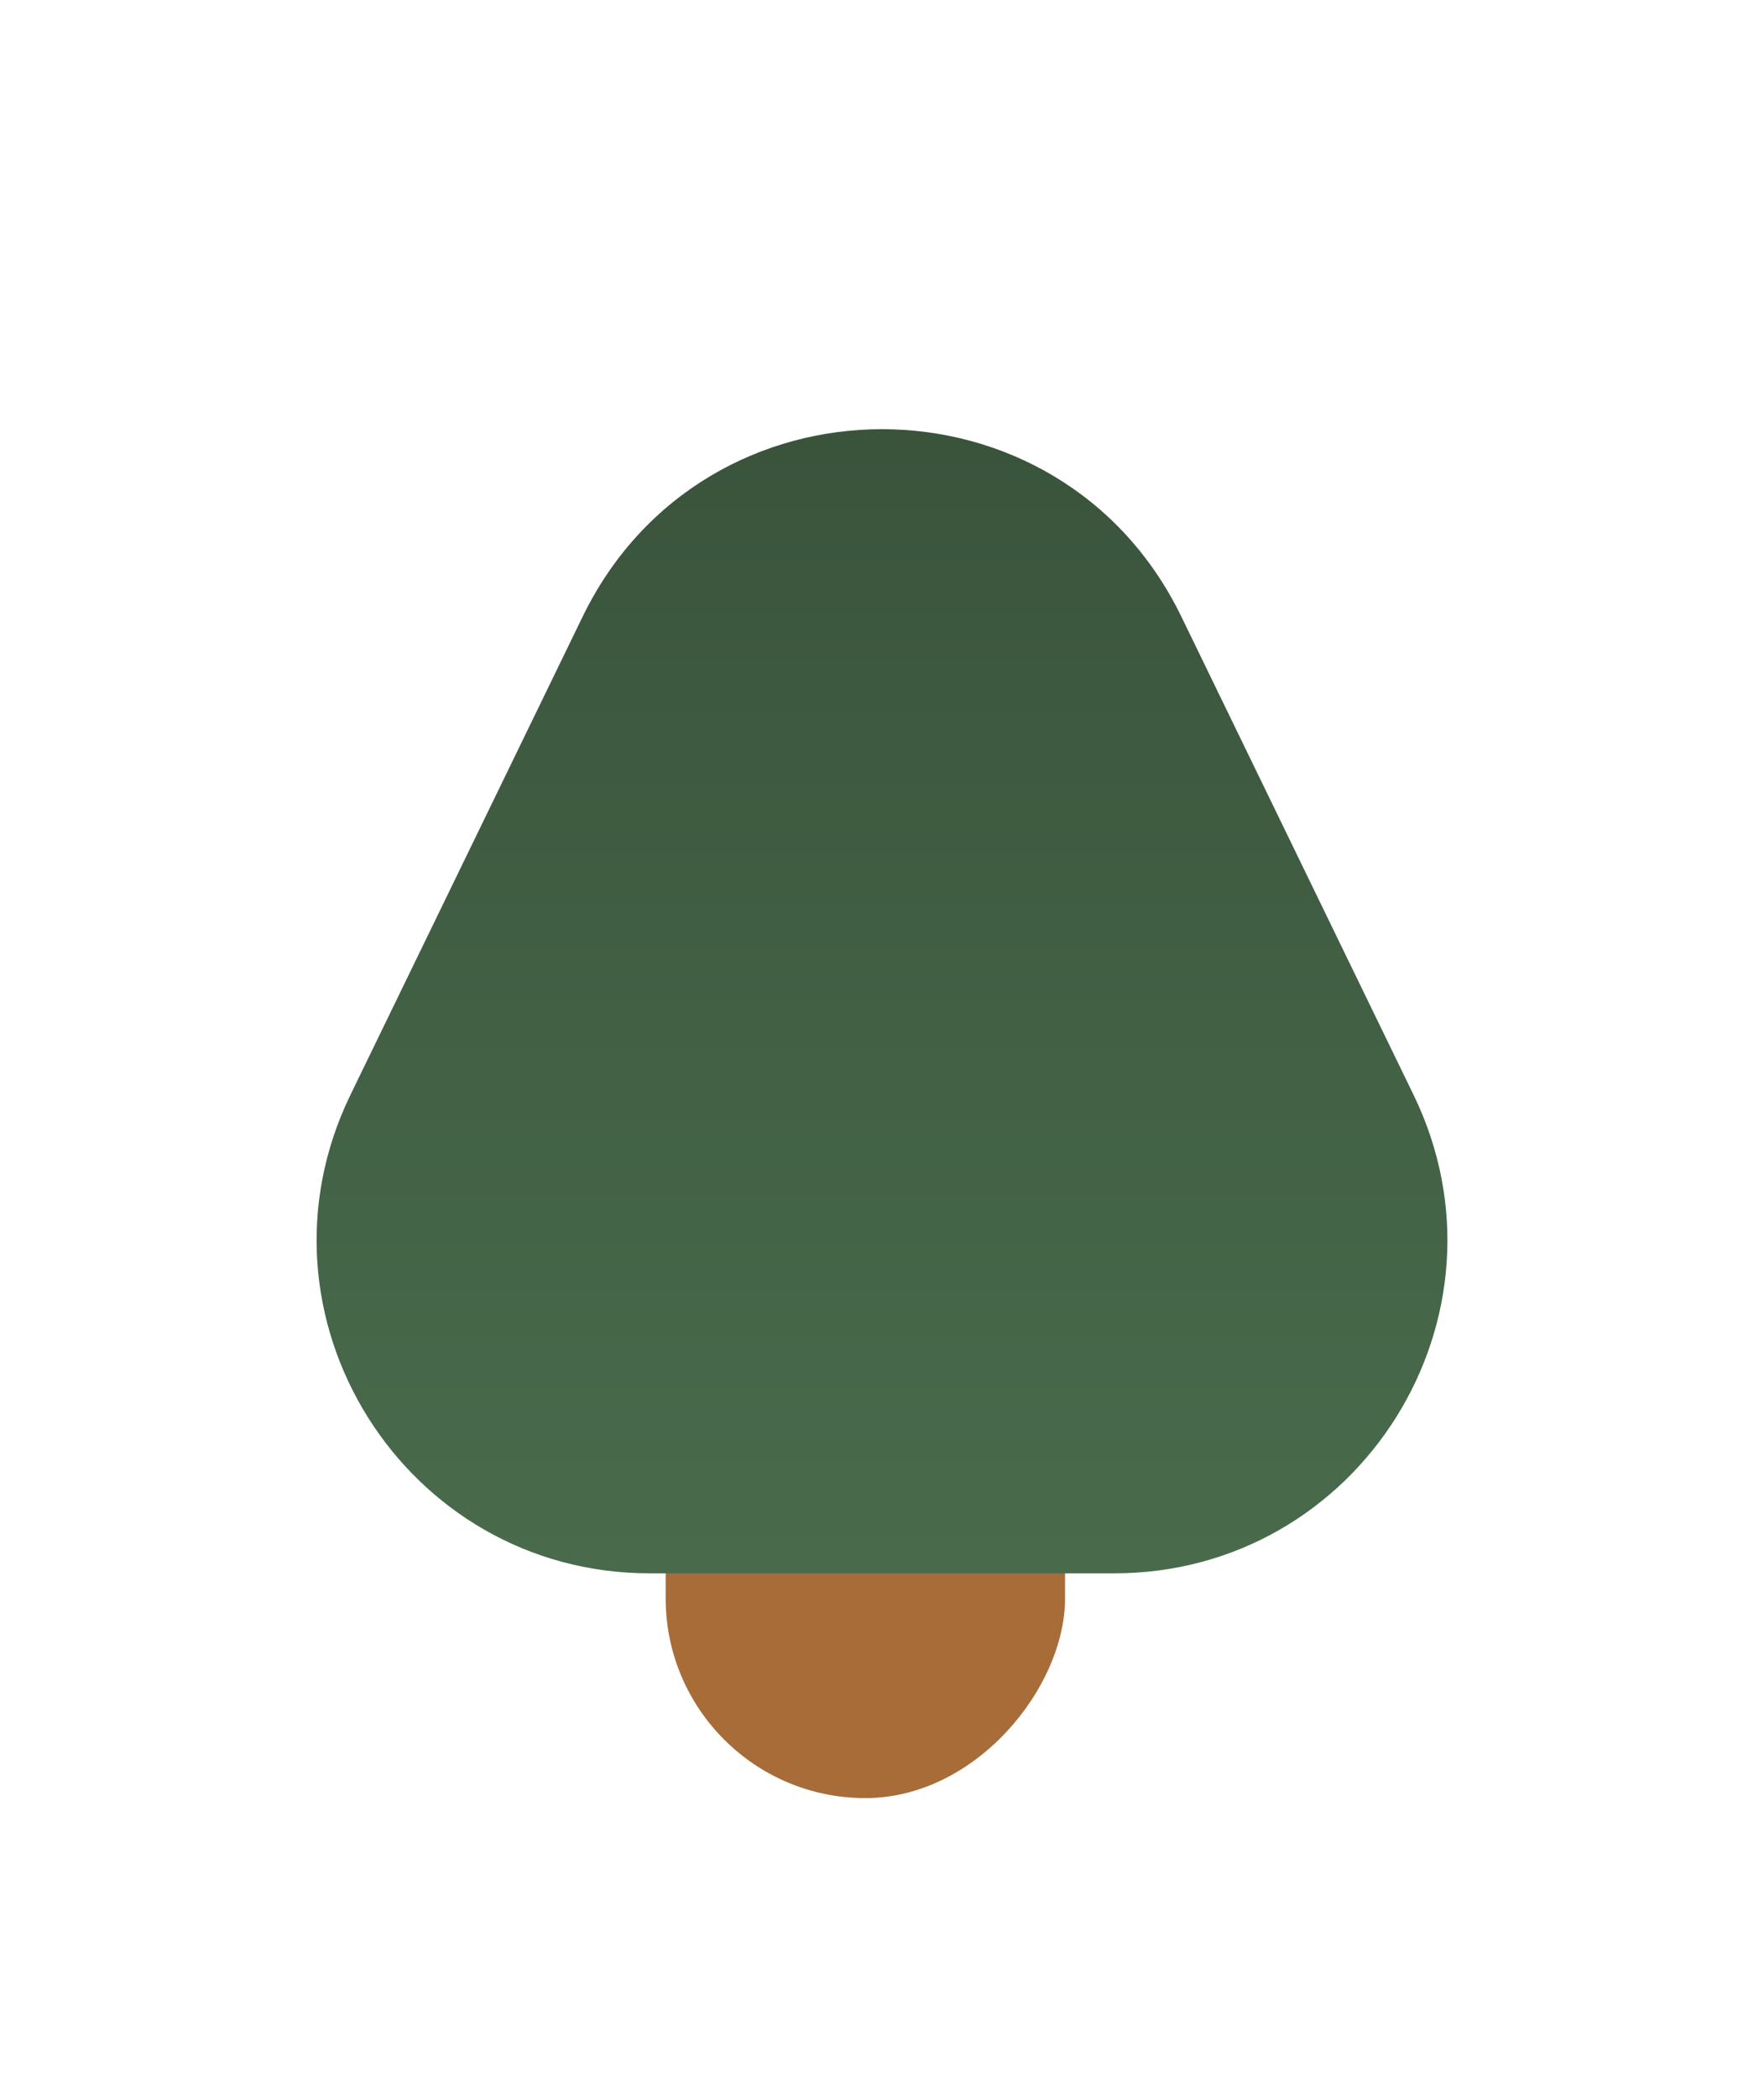 <!-- Mira Hussain -->
<svg width="53" height="63" viewBox="0 0 53 63" xmlns="http://www.w3.org/2000/svg">
<rect width="12" height="17" rx="6" transform="matrix(-1 0 0 1 32 37)" fill="#A86C38"/>
<path d="M35.495 18.52C31.848 11.012 21.152 11.012 17.505 18.52L10.529 32.881C7.304 39.523 12.141 47.25 19.525 47.25H33.475C40.859 47.25 45.697 39.523 42.471 32.881L35.495 18.52Z" fill="url(#paint0_linear_100_6)"/>
<defs>
<linearGradient id="paint0_linear_100_6" x1="26.5" y1="63" x2="26.5" y2="0" gradientUnits="userSpaceOnUse">
<stop stop-color="#507653"/>
<stop offset="1" stop-color="#344B36"/>
</linearGradient>
</defs>
</svg>
